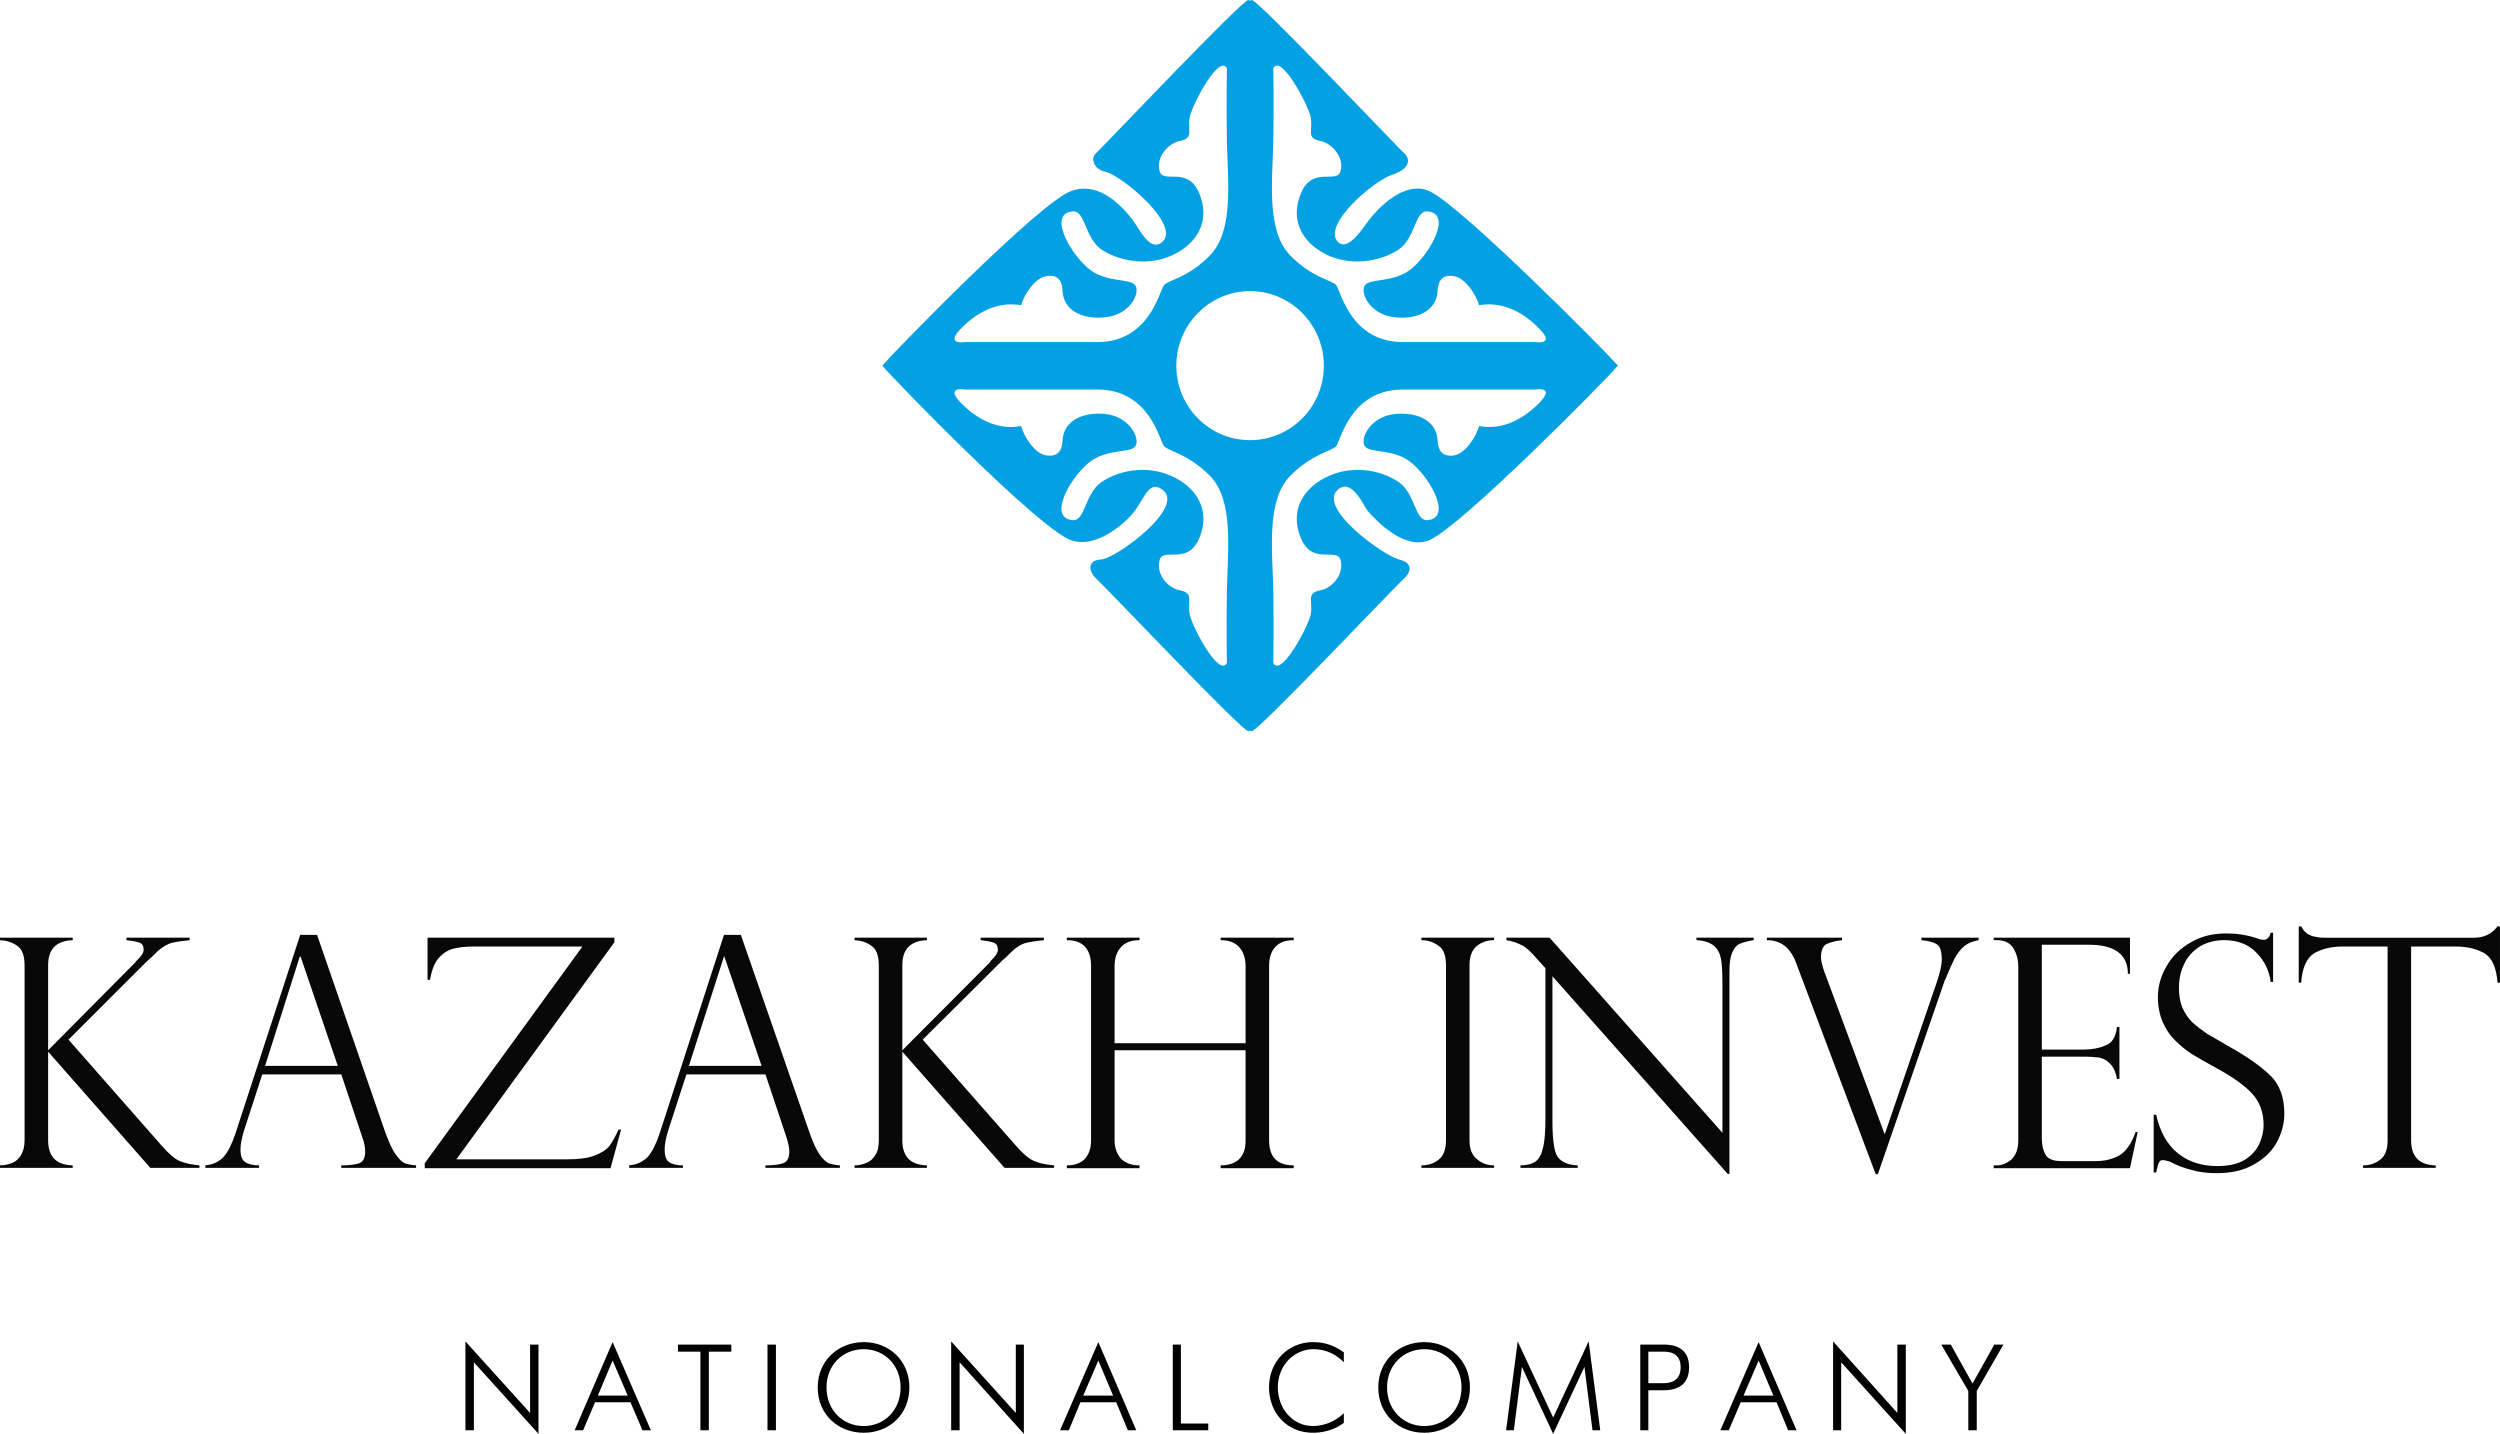 <svg width="136" height="78" viewBox="0 0 136 78" fill="none" xmlns="http://www.w3.org/2000/svg">
<path d="M83.806 21.845C83.022 22.673 81.838 23.444 80.462 23.174C80.309 23.752 79.717 24.677 79.105 24.773C78.456 24.869 78.227 24.503 78.207 23.964C78.15 22.885 77.118 22.404 75.896 22.519C74.577 22.654 73.985 23.81 74.233 24.253C74.501 24.696 75.838 24.349 76.832 25.216C77.902 26.141 78.972 28.183 77.653 28.298C76.966 28.337 77.004 26.873 76.106 26.237C75.189 25.601 73.775 25.332 72.533 25.794C71.291 26.237 70.087 27.412 70.718 29.146C71.329 30.86 72.762 29.704 72.934 30.494C73.125 31.284 72.418 32.016 71.826 32.112C71.004 32.266 71.463 32.748 71.291 33.48C71.1 34.212 69.667 36.87 69.266 36.061C69.266 36.061 69.304 34.328 69.266 32.054C69.208 29.801 68.903 27.219 70.183 25.89C71.386 24.677 72.418 24.561 72.686 24.272C72.934 23.983 73.45 21.19 76.316 21.19H83.519C83.519 21.19 84.589 20.997 83.806 21.845ZM68.005 23.945C65.788 23.945 63.992 22.134 63.992 19.899C63.992 17.665 65.788 15.835 68.005 15.835C70.221 15.835 72.017 17.665 72.017 19.899C72.017 22.134 70.221 23.945 68.005 23.945ZM66.744 32.054C66.706 34.328 66.744 36.061 66.744 36.061C66.342 36.87 64.909 34.212 64.737 33.48C64.546 32.748 65.005 32.266 64.183 32.112C63.591 32.016 62.884 31.284 63.075 30.494C63.247 29.704 64.68 30.86 65.292 29.146C65.922 27.412 64.718 26.237 63.477 25.794C62.235 25.332 60.821 25.601 59.904 26.237C59.006 26.873 59.044 28.337 58.356 28.298C57.038 28.183 58.108 26.141 59.178 25.216C60.171 24.349 61.509 24.696 61.776 24.253C62.024 23.81 61.432 22.654 60.114 22.519C58.891 22.404 57.859 22.885 57.802 23.964C57.783 24.503 57.554 24.869 56.904 24.773C56.292 24.677 55.7 23.752 55.547 23.174C54.172 23.444 52.987 22.673 52.204 21.845C51.44 20.997 52.49 21.19 52.49 21.19H59.694C62.559 21.19 63.075 23.983 63.324 24.272C63.591 24.561 64.623 24.677 65.827 25.89C67.107 27.219 66.801 29.801 66.744 32.054ZM52.204 17.954C52.987 17.106 54.172 16.355 55.547 16.605C55.7 16.047 56.292 15.122 56.904 15.026C57.554 14.91 57.783 15.276 57.802 15.835C57.859 16.894 58.891 17.395 60.114 17.26C61.432 17.145 62.024 15.989 61.776 15.546C61.509 15.103 60.171 15.43 59.178 14.582C58.108 13.639 57.038 11.597 58.356 11.5C59.044 11.443 59.006 12.926 59.904 13.562C60.821 14.178 62.235 14.448 63.477 14.005C64.718 13.562 65.922 12.386 65.292 10.653C64.68 8.919 63.247 10.075 63.075 9.285C62.884 8.514 63.591 7.782 64.183 7.667C65.005 7.513 64.546 7.05 64.737 6.318C64.909 5.586 66.342 2.909 66.744 3.718C66.744 3.718 66.706 5.452 66.744 7.725C66.801 9.998 67.107 12.56 65.827 13.889C64.623 15.122 63.591 15.218 63.324 15.507C63.075 15.796 62.559 18.609 59.694 18.609H52.49C52.49 18.609 51.44 18.782 52.204 17.954ZM69.266 7.725C69.304 5.452 69.266 3.718 69.266 3.718C69.667 2.909 71.1 5.586 71.291 6.318C71.463 7.05 71.004 7.513 71.826 7.667C72.418 7.782 73.125 8.514 72.934 9.285C72.762 10.075 71.329 8.919 70.718 10.653C70.087 12.386 71.291 13.562 72.533 14.005C73.775 14.448 75.189 14.178 76.106 13.562C77.004 12.926 76.966 11.443 77.653 11.5C78.972 11.597 77.902 13.639 76.832 14.582C75.838 15.43 74.501 15.103 74.233 15.546C73.985 15.989 74.577 17.145 75.896 17.26C77.118 17.395 78.15 16.894 78.207 15.835C78.227 15.276 78.456 14.91 79.105 15.026C79.717 15.122 80.309 16.047 80.462 16.605C81.838 16.355 83.022 17.106 83.806 17.954C84.589 18.782 83.519 18.609 83.519 18.609H76.316C73.45 18.609 72.934 15.796 72.686 15.507C72.418 15.218 71.386 15.122 70.183 13.889C68.903 12.56 69.208 9.998 69.266 7.725ZM87.99 19.861C87.321 19.09 79.488 11.192 77.768 10.402C76.43 9.786 74.998 11.288 74.463 11.982C74.252 12.232 73.374 13.716 72.8 13.176C71.864 12.29 74.711 9.824 75.762 9.497C76.736 9.169 76.736 8.63 76.373 8.322C76.01 7.994 68.444 0 68.1 0C68.081 0 68.043 0.019 68.005 0.039C67.966 0.019 67.928 0 67.909 0C67.565 0 59.999 7.994 59.636 8.322C59.273 8.63 59.541 9.227 60.133 9.343C60.955 9.497 64.317 12.271 63.209 13.176C62.655 13.639 62.139 12.772 61.814 12.252C61.451 11.693 59.999 9.728 58.241 10.402C56.465 11.096 48.688 19.09 48.02 19.861C48.02 19.88 48.02 19.88 48.02 19.899V19.919C48.688 20.708 56.465 28.722 58.241 29.377C59.655 29.916 61.356 28.337 61.757 27.759C62.292 27.008 62.54 26.141 63.209 26.622C64.585 27.547 60.725 30.379 59.904 30.436C59.063 30.475 59.273 31.168 59.636 31.477C59.999 31.785 67.565 39.779 67.909 39.779C67.928 39.779 67.966 39.76 68.005 39.741C68.043 39.76 68.081 39.779 68.1 39.779C68.444 39.779 76.01 31.785 76.373 31.477C76.736 31.168 76.927 30.629 76.106 30.436C75.265 30.224 71.597 27.605 72.8 26.622C73.546 25.986 74.195 27.547 74.405 27.797C74.921 28.395 76.45 29.955 77.768 29.377C79.507 28.626 87.321 20.708 87.99 19.919V19.899C87.99 19.88 87.99 19.88 87.99 19.861Z" fill="#03A0E3"/>
<path d="M10.317 51.01V51.145C9.973 51.183 9.668 51.221 9.4 51.279C9.133 51.337 8.865 51.491 8.579 51.742C8.388 51.934 8.254 52.069 8.177 52.127C8.12 52.185 8.044 52.262 7.948 52.339L3.726 56.557L8.789 62.317C9.171 62.76 9.515 63.049 9.782 63.165C10.069 63.281 10.432 63.358 10.852 63.396V63.531H8.177L2.618 57.212V62.028C2.618 62.914 3.057 63.377 3.955 63.396V63.531H0V63.396C0.248 63.396 0.478 63.338 0.669 63.261C0.86 63.184 1.013 63.049 1.146 62.837C1.261 62.645 1.337 62.375 1.337 62.028V52.512C1.337 51.992 1.204 51.626 0.936 51.453C0.669 51.26 0.363 51.164 0 51.145V51.01H3.955V51.145C3.057 51.183 2.618 51.626 2.618 52.512V57.135L7.375 52.339C7.375 52.339 7.394 52.339 7.413 52.281C7.681 52.031 7.814 51.838 7.814 51.665C7.814 51.453 7.738 51.337 7.585 51.279C7.432 51.221 7.203 51.183 6.878 51.145V51.01H10.317Z" fill="#080808"/>
<path d="M14.42 57.983H18.375L16.35 52.031H16.311L14.42 57.983ZM17.248 50.856L20.954 61.586C21.165 62.144 21.336 62.549 21.527 62.799C21.699 63.05 21.852 63.204 22.024 63.281C22.177 63.339 22.387 63.377 22.636 63.396V63.531H18.566V63.396C18.986 63.396 19.311 63.358 19.54 63.281C19.751 63.204 19.865 62.992 19.865 62.645C19.865 62.452 19.827 62.183 19.712 61.874C19.693 61.817 19.674 61.778 19.674 61.759L18.566 58.446H14.267L13.274 61.508C13.14 61.932 13.082 62.279 13.082 62.529C13.082 62.876 13.159 63.107 13.35 63.223C13.522 63.339 13.77 63.396 14.095 63.396V63.531H11.172V63.396C11.573 63.358 11.917 63.204 12.165 62.934C12.414 62.645 12.624 62.221 12.815 61.643L16.331 50.856H17.248Z" fill="#080808"/>
<path d="M31.684 51.491H25.742C25.245 51.491 24.844 51.549 24.538 51.645C24.233 51.761 23.984 51.954 23.793 52.204C23.602 52.474 23.468 52.84 23.392 53.302H23.258V51.01H33.423V51.26L24.825 63.069H30.786C31.455 63.069 31.971 63.011 32.353 62.857C32.716 62.722 32.983 62.548 33.155 62.337C33.308 62.125 33.48 61.816 33.652 61.45H33.786L33.213 63.55H23.105V63.281L31.684 51.491Z" fill="#080808"/>
<path d="M37.475 57.983H41.43L39.404 52.031H39.385L37.475 57.983ZM40.302 50.856L44.028 61.586C44.219 62.144 44.41 62.549 44.582 62.799C44.754 63.05 44.926 63.204 45.079 63.281C45.251 63.339 45.442 63.377 45.69 63.396V63.531H41.64V63.396C42.06 63.396 42.385 63.358 42.595 63.281C42.824 63.204 42.939 62.992 42.939 62.645C42.939 62.452 42.882 62.183 42.786 61.874C42.767 61.817 42.748 61.778 42.748 61.759L41.64 58.446H37.341L36.347 61.508C36.214 61.932 36.156 62.279 36.156 62.529C36.156 62.876 36.233 63.107 36.405 63.223C36.577 63.339 36.825 63.396 37.15 63.396V63.531H34.227V63.396C34.647 63.358 34.972 63.204 35.239 62.934C35.488 62.645 35.698 62.221 35.889 61.643L39.385 50.856H40.302Z" fill="#080808"/>
<path d="M56.787 51.01V51.145C56.443 51.183 56.137 51.221 55.87 51.279C55.602 51.337 55.334 51.491 55.067 51.742C54.876 51.934 54.723 52.069 54.666 52.127C54.589 52.185 54.513 52.262 54.437 52.339L50.195 56.557L55.258 62.317C55.64 62.76 55.984 63.049 56.271 63.165C56.538 63.281 56.901 63.358 57.341 63.396V63.531H54.647L49.087 57.212V62.028C49.087 62.914 49.526 63.377 50.424 63.396V63.531H46.488V63.396C46.737 63.396 46.947 63.338 47.138 63.261C47.329 63.184 47.482 63.049 47.616 62.837C47.749 62.645 47.807 62.375 47.807 62.028V52.512C47.807 51.992 47.673 51.626 47.405 51.453C47.157 51.26 46.832 51.164 46.488 51.145V51.01H50.424V51.145C49.526 51.183 49.087 51.626 49.087 52.512V57.135L53.863 52.339C53.863 52.339 53.863 52.339 53.882 52.281C54.15 52.031 54.284 51.838 54.284 51.665C54.284 51.453 54.207 51.337 54.054 51.279C53.901 51.221 53.672 51.183 53.347 51.145V51.01H56.787Z" fill="#080808"/>
<path d="M67.76 56.75V52.551C67.76 52.146 67.646 51.799 67.435 51.549C67.206 51.279 66.862 51.145 66.404 51.145V51.01H70.378V51.145C69.9 51.145 69.575 51.279 69.346 51.549C69.136 51.799 69.04 52.127 69.04 52.551V62.028C69.04 62.953 69.48 63.396 70.378 63.396V63.55H66.404V63.396C66.843 63.396 67.168 63.281 67.397 63.069C67.646 62.837 67.76 62.491 67.76 62.048V57.135H60.634V62.028C60.634 62.471 60.767 62.799 60.997 63.049C61.245 63.281 61.57 63.396 61.99 63.396V63.55H58.035V63.396C58.456 63.396 58.78 63.281 59.01 63.049C59.239 62.799 59.353 62.471 59.353 62.028V52.551C59.353 51.626 58.914 51.145 58.035 51.145V51.01H61.99V51.145C61.513 51.145 61.188 51.279 60.958 51.549C60.748 51.799 60.634 52.127 60.634 52.551V56.75H67.76Z" fill="#080808"/>
<path d="M81.279 51.01V51.145C80.897 51.145 80.591 51.26 80.324 51.472C80.076 51.684 79.942 52.031 79.942 52.512V62.028C79.942 62.51 80.076 62.857 80.362 63.069C80.63 63.3 80.935 63.396 81.279 63.396V63.531H77.324V63.396C77.687 63.396 77.993 63.3 78.26 63.088C78.528 62.876 78.662 62.529 78.662 62.028V52.512C78.662 51.992 78.528 51.626 78.26 51.453C77.993 51.26 77.687 51.145 77.324 51.145V51.01H81.279Z" fill="#080808"/>
<path d="M95.4 51.01V51.145C95.075 51.202 94.827 51.26 94.655 51.337C94.464 51.414 94.33 51.587 94.235 51.819C94.12 52.069 94.082 52.416 94.082 52.859V63.858H93.986L84.452 53.109V60.834C84.452 61.47 84.471 61.951 84.529 62.26C84.567 62.568 84.643 62.799 84.739 62.934C84.949 63.223 85.312 63.377 85.828 63.396V63.531H82.713V63.396C83.057 63.396 83.344 63.319 83.535 63.184C83.726 63.049 83.86 62.799 83.936 62.452C84.032 62.086 84.07 61.566 84.07 60.853V52.666L83.65 52.204C83.287 51.78 83 51.511 82.771 51.414C82.561 51.299 82.274 51.202 81.949 51.145V51.01H84.299L93.7 61.624V53.533C93.7 52.936 93.68 52.474 93.623 52.166C93.566 51.877 93.451 51.626 93.241 51.453C93.031 51.279 92.706 51.164 92.286 51.145V51.01H95.4Z" fill="#080808"/>
<path d="M107.638 51.01V51.145C107.333 51.202 107.065 51.299 106.855 51.472C106.645 51.645 106.473 51.877 106.32 52.166C106.186 52.435 106.014 52.82 105.823 53.283C105.804 53.302 105.766 53.379 105.747 53.475L102.155 63.878H102.04L97.799 52.628C97.799 52.608 97.779 52.57 97.76 52.532C97.608 52.05 97.378 51.703 97.111 51.472C96.843 51.26 96.518 51.145 96.117 51.145V51.01H100.206V51.145C99.862 51.183 99.575 51.26 99.365 51.356C99.174 51.453 99.06 51.703 99.06 52.088C99.06 52.185 99.098 52.397 99.193 52.724C99.212 52.743 99.212 52.782 99.231 52.801C99.231 52.84 99.231 52.859 99.251 52.878L102.518 61.682H102.537L105.346 53.475C105.537 52.917 105.632 52.493 105.632 52.223C105.632 51.761 105.556 51.491 105.365 51.376C105.174 51.241 104.887 51.183 104.524 51.145V51.01H107.638Z" fill="#080808"/>
<path d="M108.457 51.145V51.01H115.87V52.974H115.756C115.756 51.934 115.049 51.395 113.654 51.395H111.075V57.097H113.348C113.788 57.097 114.208 57.02 114.552 56.866C114.915 56.731 115.106 56.384 115.163 55.864H115.297V58.696H115.163C115.106 58.368 115.01 58.137 114.877 57.964C114.724 57.79 114.59 57.675 114.456 57.617C114.323 57.559 114.189 57.521 114.093 57.521C113.883 57.502 113.673 57.482 113.463 57.482H111.075V61.932C111.075 62.26 111.132 62.548 111.266 62.799C111.38 63.03 111.686 63.165 112.145 63.165H113.979C114.437 63.165 114.8 63.088 115.087 62.953C115.373 62.837 115.603 62.645 115.756 62.414C115.928 62.182 116.061 61.913 116.176 61.585H116.291L115.87 63.55H108.457V63.396H108.629C108.896 63.396 109.145 63.3 109.412 63.088C109.661 62.857 109.794 62.51 109.794 62.028V52.589C109.794 52.204 109.699 51.857 109.527 51.587C109.355 51.299 109.049 51.145 108.629 51.145H108.457Z" fill="#080808"/>
<path d="M123.656 53.417H123.523C123.446 52.801 123.198 52.281 122.739 51.819C122.3 51.356 121.707 51.144 120.981 51.144C120.504 51.144 120.064 51.26 119.701 51.472C119.319 51.703 119.033 52.011 118.842 52.396C118.631 52.801 118.536 53.244 118.536 53.745C118.536 54.13 118.593 54.496 118.708 54.785C118.842 55.093 119.013 55.363 119.243 55.594C119.491 55.825 119.778 56.037 120.083 56.249C120.408 56.442 120.848 56.692 121.383 57C122.3 57.52 123.007 58.021 123.523 58.522C124.019 59.023 124.268 59.697 124.268 60.583C124.268 61.103 124.134 61.624 123.866 62.124C123.599 62.625 123.179 63.03 122.625 63.338C122.07 63.666 121.402 63.82 120.58 63.82C120.064 63.82 119.606 63.762 119.224 63.646C118.822 63.55 118.421 63.396 118.02 63.184C117.848 63.145 117.733 63.107 117.676 63.107C117.561 63.107 117.485 63.145 117.447 63.242C117.409 63.319 117.351 63.511 117.294 63.781H117.16V60.641H117.294C117.504 61.566 117.886 62.259 118.478 62.741C119.052 63.203 119.778 63.434 120.618 63.434C121.249 63.434 121.746 63.319 122.128 63.088C122.51 62.837 122.758 62.548 122.911 62.221C123.064 61.874 123.14 61.527 123.14 61.2C123.14 60.487 122.911 59.909 122.491 59.466C122.07 59.023 121.421 58.561 120.561 58.098C119.969 57.771 119.529 57.52 119.243 57.347C118.956 57.154 118.65 56.923 118.364 56.634C118.058 56.345 117.829 55.999 117.657 55.613C117.485 55.209 117.389 54.766 117.389 54.246C117.389 53.668 117.542 53.09 117.867 52.55C118.173 52.011 118.612 51.587 119.185 51.26C119.74 50.932 120.389 50.778 121.115 50.778C121.65 50.778 122.223 50.855 122.797 51.048C122.873 51.087 123.007 51.125 123.16 51.125C123.331 51.125 123.465 50.99 123.523 50.74H123.656V53.417Z" fill="#080808"/>
<path d="M135.999 53.458H135.865C135.808 52.63 135.559 52.11 135.158 51.859C134.738 51.628 134.241 51.493 133.629 51.493H131.165V62.03C131.165 62.917 131.604 63.379 132.502 63.398V63.533H128.547V63.398C128.929 63.398 129.235 63.283 129.503 63.071C129.751 62.878 129.885 62.531 129.885 62.03V51.493H127.401C126.809 51.493 126.293 51.628 125.891 51.859C125.49 52.11 125.242 52.63 125.185 53.458H125.051V50.395H125.185C125.261 50.53 125.337 50.646 125.414 50.703C125.49 50.781 125.567 50.838 125.681 50.877C125.777 50.935 125.911 50.954 126.044 50.973C126.197 51.012 126.369 51.012 126.56 51.012H134.604C135.139 51.012 135.559 50.8 135.865 50.395H135.999V53.458Z" fill="#080808"/>
<path d="M25.32 77.807H25.779V74.109L29.294 78V73.145H28.836V76.863L25.32 72.972V77.807ZM31.262 77.807H31.721L32.37 76.285H34.3L34.95 77.807H35.408L33.326 73.011L31.262 77.807ZM32.523 75.919L33.326 74.012L34.147 75.919H32.523ZM38.102 77.807H38.561V73.531H39.784V73.145H36.88V73.531H38.102V77.807ZM41.752 77.807H42.21V73.145H41.752V77.807ZM46.987 77.942C48.362 77.942 49.471 76.96 49.471 75.476C49.471 74.012 48.362 73.011 46.987 73.011C45.611 73.011 44.484 74.012 44.484 75.476C44.484 76.96 45.611 77.942 46.987 77.942ZM46.987 77.576C45.84 77.576 44.962 76.709 44.962 75.476C44.962 74.263 45.84 73.396 46.987 73.396C48.114 73.396 48.993 74.263 48.993 75.476C48.993 76.709 48.114 77.576 46.987 77.576ZM51.744 77.807H52.203V74.109L55.699 78V73.145H55.26V76.863L51.744 72.972V77.807ZM57.667 77.807H58.145L58.775 76.285H60.724L61.355 77.807H61.813L59.75 73.011L57.667 77.807ZM58.928 75.919L59.75 74.012L60.552 75.919H58.928ZM63.8 77.807H65.73V77.441H64.24V73.145H63.8V77.807ZM73.105 76.882C72.666 77.306 72.054 77.576 71.424 77.576C70.296 77.576 69.513 76.594 69.513 75.476C69.513 74.263 70.411 73.396 71.443 73.396C71.901 73.396 72.513 73.511 73.105 74.109V73.569C72.475 73.107 71.901 73.011 71.424 73.011C70.105 73.011 69.035 74.031 69.035 75.476C69.035 76.863 70.01 77.942 71.424 77.942C71.94 77.942 72.57 77.807 73.105 77.403V76.882ZM77.48 77.942C78.856 77.942 79.964 76.96 79.964 75.476C79.964 74.012 78.856 73.011 77.48 73.011C76.105 73.011 74.978 74.012 74.978 75.476C74.978 76.96 76.105 77.942 77.48 77.942ZM77.48 77.576C76.353 77.576 75.455 76.709 75.455 75.476C75.455 74.263 76.353 73.396 77.48 73.396C78.608 73.396 79.506 74.263 79.506 75.476C79.506 76.709 78.608 77.576 77.48 77.576ZM81.932 77.807H82.353L82.792 74.359L84.492 78L86.193 74.359L86.632 77.807H87.053L86.422 72.972L84.492 77.114L82.563 72.972L81.932 77.807ZM89.231 77.807H89.67V75.63H90.511C90.989 75.63 91.887 75.515 91.887 74.378C91.887 73.261 91.008 73.145 90.511 73.145H89.231V77.807ZM89.67 73.531H90.492C90.664 73.531 91.428 73.511 91.428 74.378C91.428 75.168 90.817 75.245 90.492 75.245H89.67V73.531ZM93.587 77.807H94.046L94.695 76.285H96.644L97.275 77.807H97.733L95.67 73.011L93.587 77.807ZM94.848 75.919L95.67 74.012L96.472 75.919H94.848ZM99.72 77.807H100.16V74.109L103.675 78V73.145H103.217V76.863L99.72 72.972V77.807ZM107.076 77.807H107.535V75.669L108.987 73.145H108.49L107.305 75.264L106.121 73.145H105.605L107.076 75.669V77.807Z" fill="black"/>
</svg>
